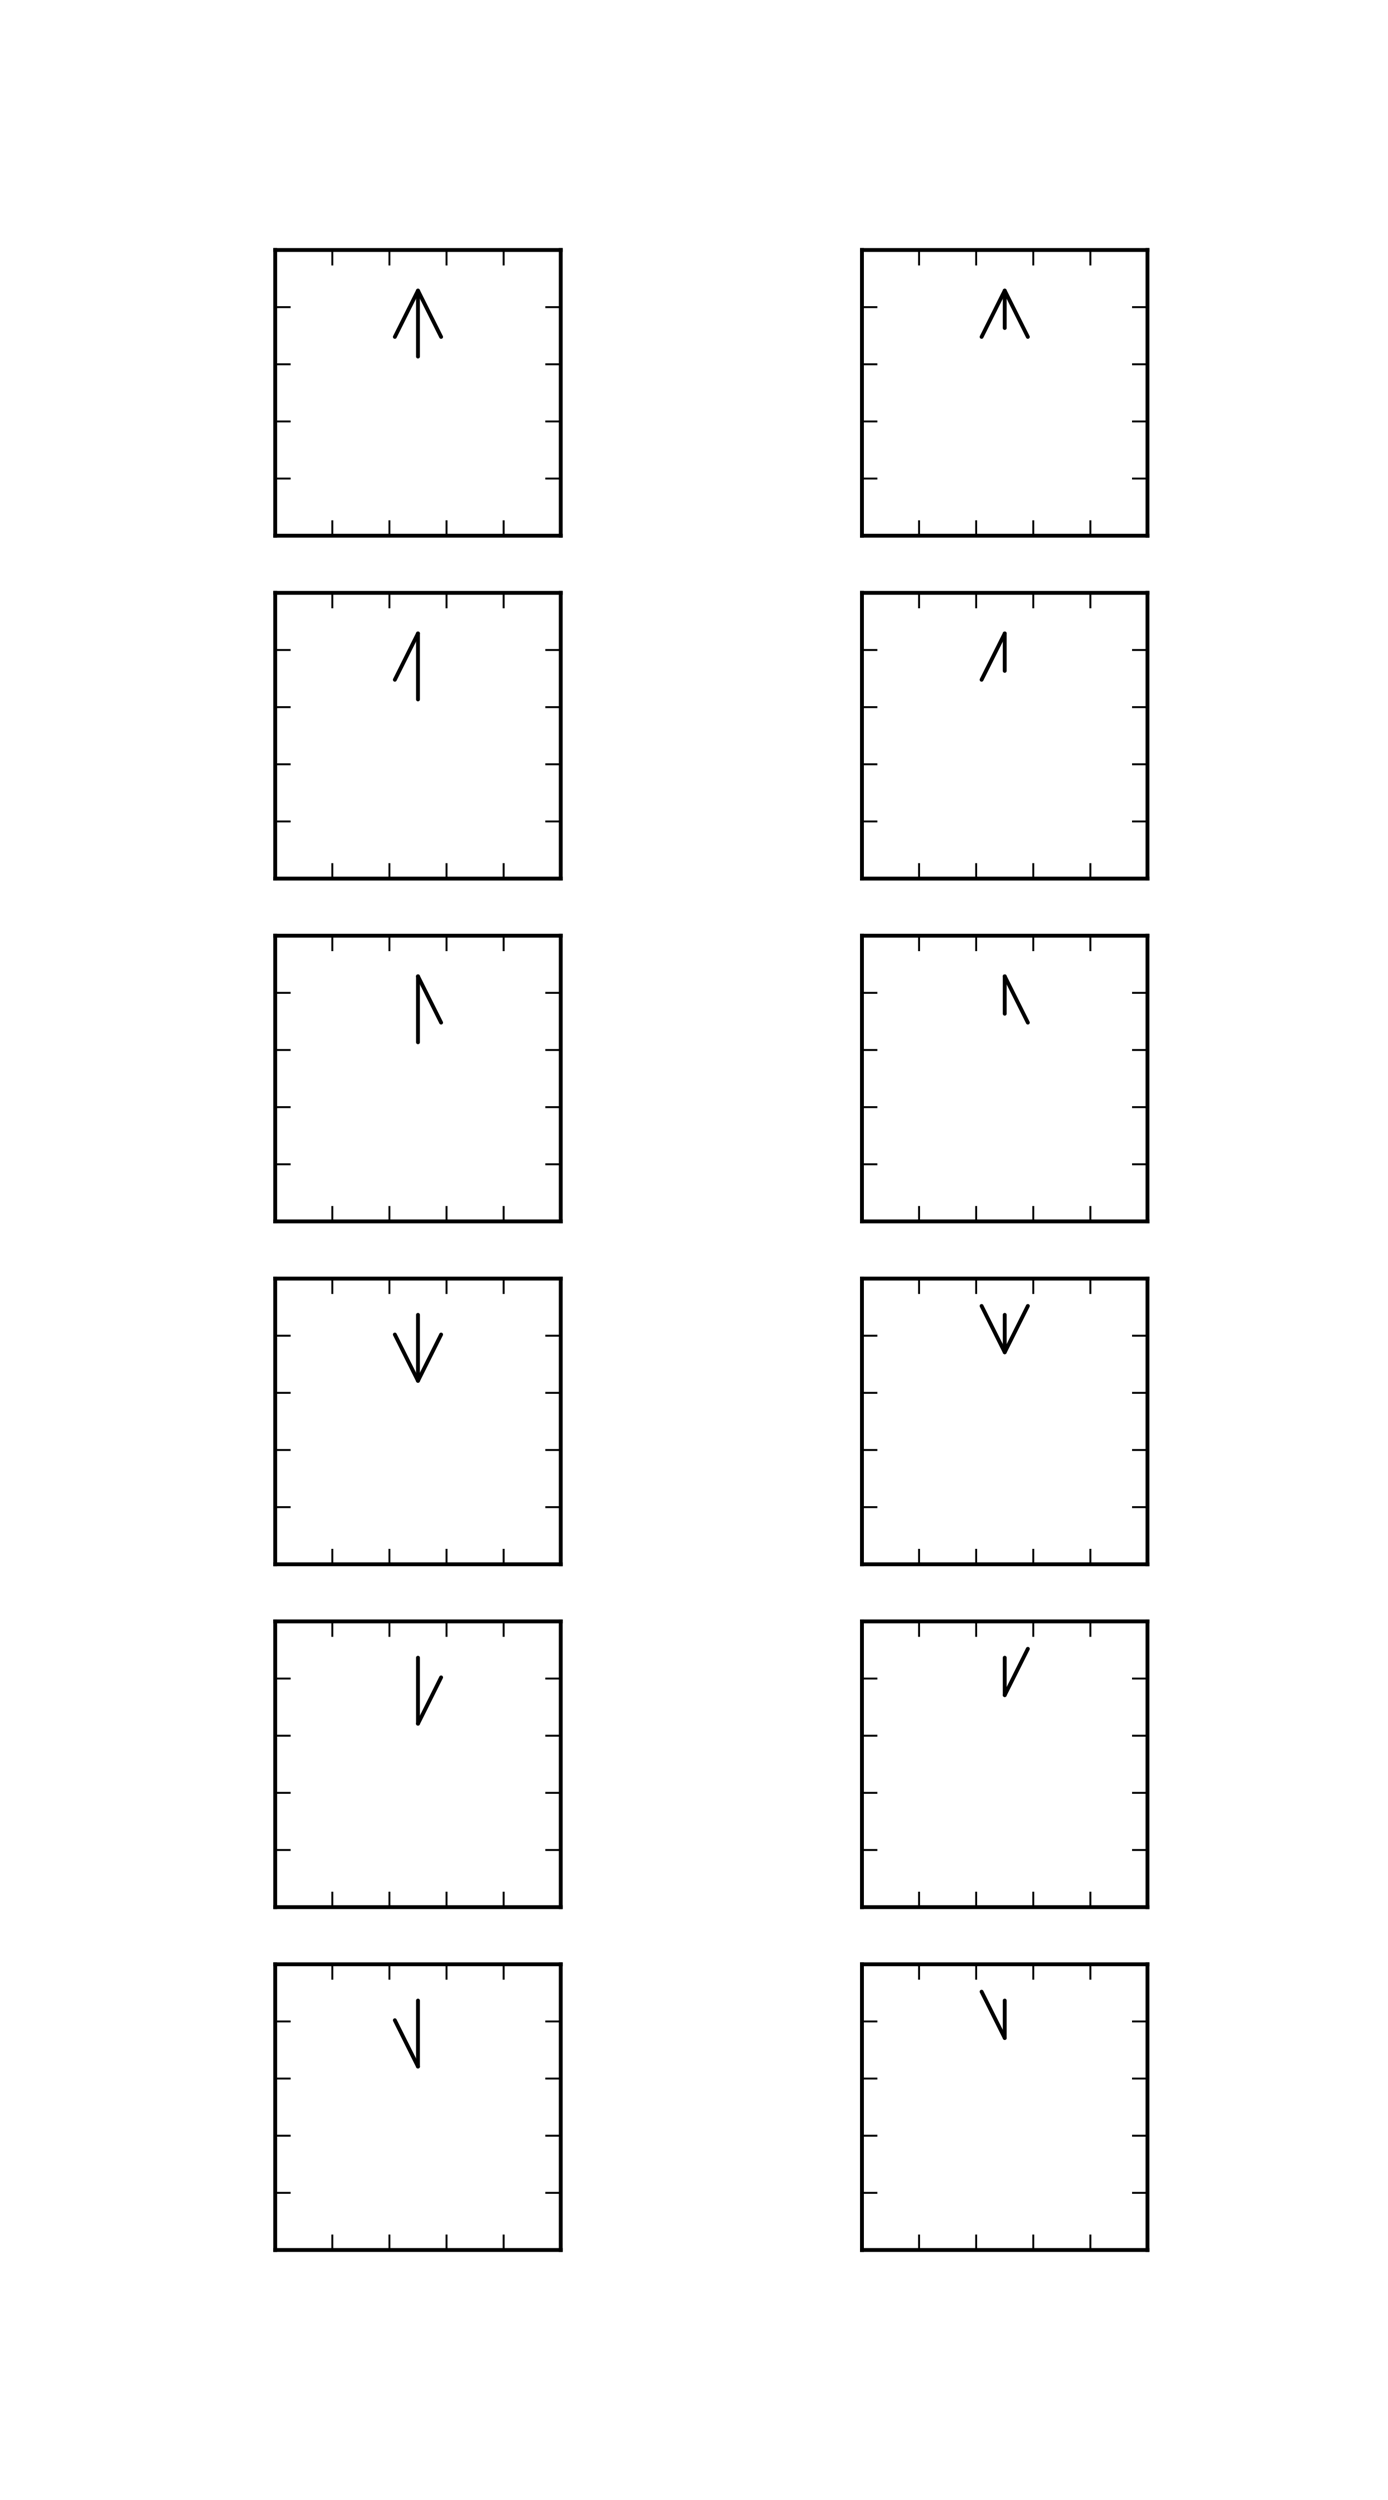<?xml version="1.0" encoding="utf-8" standalone="no"?>
<!DOCTYPE svg PUBLIC "-//W3C//DTD SVG 1.1//EN"
  "http://www.w3.org/Graphics/SVG/1.1/DTD/svg11.dtd">
<!-- Created with matplotlib (http://matplotlib.org/) -->
<svg height="648pt" version="1.1" viewBox="0 0 360 648" width="360pt" xmlns="http://www.w3.org/2000/svg" xmlns:xlink="http://www.w3.org/1999/xlink">
 <defs>
  <style type="text/css">
*{stroke-linecap:butt;stroke-linejoin:round;}
  </style>
 </defs>
 <g id="figure_1">
  <g id="patch_1">
   <path d="M 0 648 
L 360 648 
L 360 0 
L 0 0 
z
" style="fill:#ffffff;"/>
  </g>
  <g id="axes_1">
   <g id="patch_2">
    <path d="M 71.381 138.857 
L 145.438 138.857 
L 145.438 64.8 
L 71.381 64.8 
z
" style="fill:#ffffff;"/>
   </g>
   <g id="patch_3">
    <path d="M 71.381 138.857 
L 71.381 64.8 
" style="fill:none;stroke:#000000;stroke-linecap:square;stroke-linejoin:miter;"/>
   </g>
   <g id="patch_4">
    <path d="M 145.438 138.857 
L 145.438 64.8 
" style="fill:none;stroke:#000000;stroke-linecap:square;stroke-linejoin:miter;"/>
   </g>
   <g id="patch_5">
    <path d="M 71.381 138.857 
L 145.438 138.857 
" style="fill:none;stroke:#000000;stroke-linecap:square;stroke-linejoin:miter;"/>
   </g>
   <g id="patch_6">
    <path d="M 71.381 64.8 
L 145.438 64.8 
" style="fill:none;stroke:#000000;stroke-linecap:square;stroke-linejoin:miter;"/>
   </g>
   <g id="matplotlib.axis_1">
    <g id="xtick_1">
     <g id="line2d_1">
      <defs>
       <path d="M 0 0 
L 0 -4 
" id="m72c70154aa" style="stroke:#000000;stroke-width:0.5;"/>
      </defs>
      <g>
       <use style="stroke:#000000;stroke-width:0.5;" x="71.381" xlink:href="#m72c70154aa" y="138.857"/>
      </g>
     </g>
     <g id="line2d_2">
      <defs>
       <path d="M 0 0 
L 0 4 
" id="m10e63fc8c3" style="stroke:#000000;stroke-width:0.5;"/>
      </defs>
      <g>
       <use style="stroke:#000000;stroke-width:0.5;" x="71.381" xlink:href="#m10e63fc8c3" y="64.8"/>
      </g>
     </g>
    </g>
    <g id="xtick_2">
     <g id="line2d_3">
      <g>
       <use style="stroke:#000000;stroke-width:0.5;" x="86.192" xlink:href="#m72c70154aa" y="138.857"/>
      </g>
     </g>
     <g id="line2d_4">
      <g>
       <use style="stroke:#000000;stroke-width:0.5;" x="86.192" xlink:href="#m10e63fc8c3" y="64.8"/>
      </g>
     </g>
    </g>
    <g id="xtick_3">
     <g id="line2d_5">
      <g>
       <use style="stroke:#000000;stroke-width:0.5;" x="101.003" xlink:href="#m72c70154aa" y="138.857"/>
      </g>
     </g>
     <g id="line2d_6">
      <g>
       <use style="stroke:#000000;stroke-width:0.5;" x="101.003" xlink:href="#m10e63fc8c3" y="64.8"/>
      </g>
     </g>
    </g>
    <g id="xtick_4">
     <g id="line2d_7">
      <g>
       <use style="stroke:#000000;stroke-width:0.5;" x="115.815" xlink:href="#m72c70154aa" y="138.857"/>
      </g>
     </g>
     <g id="line2d_8">
      <g>
       <use style="stroke:#000000;stroke-width:0.5;" x="115.815" xlink:href="#m10e63fc8c3" y="64.8"/>
      </g>
     </g>
    </g>
    <g id="xtick_5">
     <g id="line2d_9">
      <g>
       <use style="stroke:#000000;stroke-width:0.5;" x="130.626" xlink:href="#m72c70154aa" y="138.857"/>
      </g>
     </g>
     <g id="line2d_10">
      <g>
       <use style="stroke:#000000;stroke-width:0.5;" x="130.626" xlink:href="#m10e63fc8c3" y="64.8"/>
      </g>
     </g>
    </g>
    <g id="xtick_6">
     <g id="line2d_11">
      <g>
       <use style="stroke:#000000;stroke-width:0.5;" x="145.438" xlink:href="#m72c70154aa" y="138.857"/>
      </g>
     </g>
     <g id="line2d_12">
      <g>
       <use style="stroke:#000000;stroke-width:0.5;" x="145.438" xlink:href="#m10e63fc8c3" y="64.8"/>
      </g>
     </g>
    </g>
   </g>
   <g id="matplotlib.axis_2">
    <g id="ytick_1">
     <g id="line2d_13">
      <defs>
       <path d="M 0 0 
L 4 0 
" id="me110519982" style="stroke:#000000;stroke-width:0.5;"/>
      </defs>
      <g>
       <use style="stroke:#000000;stroke-width:0.5;" x="71.381" xlink:href="#me110519982" y="138.857"/>
      </g>
     </g>
     <g id="line2d_14">
      <defs>
       <path d="M 0 0 
L -4 0 
" id="m1d160fc2e5" style="stroke:#000000;stroke-width:0.5;"/>
      </defs>
      <g>
       <use style="stroke:#000000;stroke-width:0.5;" x="145.438" xlink:href="#m1d160fc2e5" y="138.857"/>
      </g>
     </g>
    </g>
    <g id="ytick_2">
     <g id="line2d_15">
      <g>
       <use style="stroke:#000000;stroke-width:0.5;" x="71.381" xlink:href="#me110519982" y="124.046"/>
      </g>
     </g>
     <g id="line2d_16">
      <g>
       <use style="stroke:#000000;stroke-width:0.5;" x="145.438" xlink:href="#m1d160fc2e5" y="124.046"/>
      </g>
     </g>
    </g>
    <g id="ytick_3">
     <g id="line2d_17">
      <g>
       <use style="stroke:#000000;stroke-width:0.5;" x="71.381" xlink:href="#me110519982" y="109.234"/>
      </g>
     </g>
     <g id="line2d_18">
      <g>
       <use style="stroke:#000000;stroke-width:0.5;" x="145.438" xlink:href="#m1d160fc2e5" y="109.234"/>
      </g>
     </g>
    </g>
    <g id="ytick_4">
     <g id="line2d_19">
      <g>
       <use style="stroke:#000000;stroke-width:0.5;" x="71.381" xlink:href="#me110519982" y="94.423"/>
      </g>
     </g>
     <g id="line2d_20">
      <g>
       <use style="stroke:#000000;stroke-width:0.5;" x="145.438" xlink:href="#m1d160fc2e5" y="94.423"/>
      </g>
     </g>
    </g>
    <g id="ytick_5">
     <g id="line2d_21">
      <g>
       <use style="stroke:#000000;stroke-width:0.5;" x="71.381" xlink:href="#me110519982" y="79.611"/>
      </g>
     </g>
     <g id="line2d_22">
      <g>
       <use style="stroke:#000000;stroke-width:0.5;" x="145.438" xlink:href="#m1d160fc2e5" y="79.611"/>
      </g>
     </g>
    </g>
    <g id="ytick_6">
     <g id="line2d_23">
      <g>
       <use style="stroke:#000000;stroke-width:0.5;" x="71.381" xlink:href="#me110519982" y="64.8"/>
      </g>
     </g>
     <g id="line2d_24">
      <g>
       <use style="stroke:#000000;stroke-width:0.5;" x="145.438" xlink:href="#m1d160fc2e5" y="64.8"/>
      </g>
     </g>
    </g>
   </g>
   <g id="patch_7">
    <path d="M 108.409 75.323 
Q 108.409 83.314 108.409 92.424 
" style="fill:none;stroke:#000000;stroke-linecap:round;"/>
    <path d="M 102.409 87.323 
L 108.409 75.323 
L 114.409 87.323 
" style="fill:none;stroke:#000000;stroke-linecap:round;"/>
   </g>
  </g>
  <g id="axes_2">
   <g id="patch_8">
    <path d="M 223.562 138.857 
L 297.619 138.857 
L 297.619 64.8 
L 223.562 64.8 
z
" style="fill:#ffffff;"/>
   </g>
   <g id="patch_9">
    <path d="M 223.562 138.857 
L 223.562 64.8 
" style="fill:none;stroke:#000000;stroke-linecap:square;stroke-linejoin:miter;"/>
   </g>
   <g id="patch_10">
    <path d="M 297.619 138.857 
L 297.619 64.8 
" style="fill:none;stroke:#000000;stroke-linecap:square;stroke-linejoin:miter;"/>
   </g>
   <g id="patch_11">
    <path d="M 223.562 138.857 
L 297.619 138.857 
" style="fill:none;stroke:#000000;stroke-linecap:square;stroke-linejoin:miter;"/>
   </g>
   <g id="patch_12">
    <path d="M 223.562 64.8 
L 297.619 64.8 
" style="fill:none;stroke:#000000;stroke-linecap:square;stroke-linejoin:miter;"/>
   </g>
   <g id="matplotlib.axis_3">
    <g id="xtick_7">
     <g id="line2d_25">
      <g>
       <use style="stroke:#000000;stroke-width:0.5;" x="223.562" xlink:href="#m72c70154aa" y="138.857"/>
      </g>
     </g>
     <g id="line2d_26">
      <g>
       <use style="stroke:#000000;stroke-width:0.5;" x="223.562" xlink:href="#m10e63fc8c3" y="64.8"/>
      </g>
     </g>
    </g>
    <g id="xtick_8">
     <g id="line2d_27">
      <g>
       <use style="stroke:#000000;stroke-width:0.5;" x="238.374" xlink:href="#m72c70154aa" y="138.857"/>
      </g>
     </g>
     <g id="line2d_28">
      <g>
       <use style="stroke:#000000;stroke-width:0.5;" x="238.374" xlink:href="#m10e63fc8c3" y="64.8"/>
      </g>
     </g>
    </g>
    <g id="xtick_9">
     <g id="line2d_29">
      <g>
       <use style="stroke:#000000;stroke-width:0.5;" x="253.185" xlink:href="#m72c70154aa" y="138.857"/>
      </g>
     </g>
     <g id="line2d_30">
      <g>
       <use style="stroke:#000000;stroke-width:0.5;" x="253.185" xlink:href="#m10e63fc8c3" y="64.8"/>
      </g>
     </g>
    </g>
    <g id="xtick_10">
     <g id="line2d_31">
      <g>
       <use style="stroke:#000000;stroke-width:0.5;" x="267.997" xlink:href="#m72c70154aa" y="138.857"/>
      </g>
     </g>
     <g id="line2d_32">
      <g>
       <use style="stroke:#000000;stroke-width:0.5;" x="267.997" xlink:href="#m10e63fc8c3" y="64.8"/>
      </g>
     </g>
    </g>
    <g id="xtick_11">
     <g id="line2d_33">
      <g>
       <use style="stroke:#000000;stroke-width:0.5;" x="282.808" xlink:href="#m72c70154aa" y="138.857"/>
      </g>
     </g>
     <g id="line2d_34">
      <g>
       <use style="stroke:#000000;stroke-width:0.5;" x="282.808" xlink:href="#m10e63fc8c3" y="64.8"/>
      </g>
     </g>
    </g>
    <g id="xtick_12">
     <g id="line2d_35">
      <g>
       <use style="stroke:#000000;stroke-width:0.5;" x="297.619" xlink:href="#m72c70154aa" y="138.857"/>
      </g>
     </g>
     <g id="line2d_36">
      <g>
       <use style="stroke:#000000;stroke-width:0.5;" x="297.619" xlink:href="#m10e63fc8c3" y="64.8"/>
      </g>
     </g>
    </g>
   </g>
   <g id="matplotlib.axis_4">
    <g id="ytick_7">
     <g id="line2d_37">
      <g>
       <use style="stroke:#000000;stroke-width:0.5;" x="223.562" xlink:href="#me110519982" y="138.857"/>
      </g>
     </g>
     <g id="line2d_38">
      <g>
       <use style="stroke:#000000;stroke-width:0.5;" x="297.619" xlink:href="#m1d160fc2e5" y="138.857"/>
      </g>
     </g>
    </g>
    <g id="ytick_8">
     <g id="line2d_39">
      <g>
       <use style="stroke:#000000;stroke-width:0.5;" x="223.562" xlink:href="#me110519982" y="124.046"/>
      </g>
     </g>
     <g id="line2d_40">
      <g>
       <use style="stroke:#000000;stroke-width:0.5;" x="297.619" xlink:href="#m1d160fc2e5" y="124.046"/>
      </g>
     </g>
    </g>
    <g id="ytick_9">
     <g id="line2d_41">
      <g>
       <use style="stroke:#000000;stroke-width:0.5;" x="223.562" xlink:href="#me110519982" y="109.234"/>
      </g>
     </g>
     <g id="line2d_42">
      <g>
       <use style="stroke:#000000;stroke-width:0.5;" x="297.619" xlink:href="#m1d160fc2e5" y="109.234"/>
      </g>
     </g>
    </g>
    <g id="ytick_10">
     <g id="line2d_43">
      <g>
       <use style="stroke:#000000;stroke-width:0.5;" x="223.562" xlink:href="#me110519982" y="94.423"/>
      </g>
     </g>
     <g id="line2d_44">
      <g>
       <use style="stroke:#000000;stroke-width:0.5;" x="297.619" xlink:href="#m1d160fc2e5" y="94.423"/>
      </g>
     </g>
    </g>
    <g id="ytick_11">
     <g id="line2d_45">
      <g>
       <use style="stroke:#000000;stroke-width:0.5;" x="223.562" xlink:href="#me110519982" y="79.611"/>
      </g>
     </g>
     <g id="line2d_46">
      <g>
       <use style="stroke:#000000;stroke-width:0.5;" x="297.619" xlink:href="#m1d160fc2e5" y="79.611"/>
      </g>
     </g>
    </g>
    <g id="ytick_12">
     <g id="line2d_47">
      <g>
       <use style="stroke:#000000;stroke-width:0.5;" x="223.562" xlink:href="#me110519982" y="64.8"/>
      </g>
     </g>
     <g id="line2d_48">
      <g>
       <use style="stroke:#000000;stroke-width:0.5;" x="297.619" xlink:href="#m1d160fc2e5" y="64.8"/>
      </g>
     </g>
    </g>
   </g>
   <g id="patch_13">
    <path d="M 260.591 75.323 
Q 260.591 79.612 260.591 85.018 
" style="fill:none;stroke:#000000;stroke-linecap:round;"/>
    <path d="M 254.591 87.323 
L 260.591 75.323 
L 266.591 87.323 
" style="fill:none;stroke:#000000;stroke-linecap:round;"/>
   </g>
  </g>
  <g id="axes_3">
   <g id="patch_14">
    <path d="M 71.381 227.726 
L 145.438 227.726 
L 145.438 153.669 
L 71.381 153.669 
z
" style="fill:#ffffff;"/>
   </g>
   <g id="patch_15">
    <path d="M 71.381 227.726 
L 71.381 153.669 
" style="fill:none;stroke:#000000;stroke-linecap:square;stroke-linejoin:miter;"/>
   </g>
   <g id="patch_16">
    <path d="M 145.438 227.726 
L 145.438 153.669 
" style="fill:none;stroke:#000000;stroke-linecap:square;stroke-linejoin:miter;"/>
   </g>
   <g id="patch_17">
    <path d="M 71.381 227.726 
L 145.438 227.726 
" style="fill:none;stroke:#000000;stroke-linecap:square;stroke-linejoin:miter;"/>
   </g>
   <g id="patch_18">
    <path d="M 71.381 153.669 
L 145.438 153.669 
" style="fill:none;stroke:#000000;stroke-linecap:square;stroke-linejoin:miter;"/>
   </g>
   <g id="matplotlib.axis_5">
    <g id="xtick_13">
     <g id="line2d_49">
      <g>
       <use style="stroke:#000000;stroke-width:0.5;" x="71.381" xlink:href="#m72c70154aa" y="227.726"/>
      </g>
     </g>
     <g id="line2d_50">
      <g>
       <use style="stroke:#000000;stroke-width:0.5;" x="71.381" xlink:href="#m10e63fc8c3" y="153.669"/>
      </g>
     </g>
    </g>
    <g id="xtick_14">
     <g id="line2d_51">
      <g>
       <use style="stroke:#000000;stroke-width:0.5;" x="86.192" xlink:href="#m72c70154aa" y="227.726"/>
      </g>
     </g>
     <g id="line2d_52">
      <g>
       <use style="stroke:#000000;stroke-width:0.5;" x="86.192" xlink:href="#m10e63fc8c3" y="153.669"/>
      </g>
     </g>
    </g>
    <g id="xtick_15">
     <g id="line2d_53">
      <g>
       <use style="stroke:#000000;stroke-width:0.5;" x="101.003" xlink:href="#m72c70154aa" y="227.726"/>
      </g>
     </g>
     <g id="line2d_54">
      <g>
       <use style="stroke:#000000;stroke-width:0.5;" x="101.003" xlink:href="#m10e63fc8c3" y="153.669"/>
      </g>
     </g>
    </g>
    <g id="xtick_16">
     <g id="line2d_55">
      <g>
       <use style="stroke:#000000;stroke-width:0.5;" x="115.815" xlink:href="#m72c70154aa" y="227.726"/>
      </g>
     </g>
     <g id="line2d_56">
      <g>
       <use style="stroke:#000000;stroke-width:0.5;" x="115.815" xlink:href="#m10e63fc8c3" y="153.669"/>
      </g>
     </g>
    </g>
    <g id="xtick_17">
     <g id="line2d_57">
      <g>
       <use style="stroke:#000000;stroke-width:0.5;" x="130.626" xlink:href="#m72c70154aa" y="227.726"/>
      </g>
     </g>
     <g id="line2d_58">
      <g>
       <use style="stroke:#000000;stroke-width:0.5;" x="130.626" xlink:href="#m10e63fc8c3" y="153.669"/>
      </g>
     </g>
    </g>
    <g id="xtick_18">
     <g id="line2d_59">
      <g>
       <use style="stroke:#000000;stroke-width:0.5;" x="145.438" xlink:href="#m72c70154aa" y="227.726"/>
      </g>
     </g>
     <g id="line2d_60">
      <g>
       <use style="stroke:#000000;stroke-width:0.5;" x="145.438" xlink:href="#m10e63fc8c3" y="153.669"/>
      </g>
     </g>
    </g>
   </g>
   <g id="matplotlib.axis_6">
    <g id="ytick_13">
     <g id="line2d_61">
      <g>
       <use style="stroke:#000000;stroke-width:0.5;" x="71.381" xlink:href="#me110519982" y="227.726"/>
      </g>
     </g>
     <g id="line2d_62">
      <g>
       <use style="stroke:#000000;stroke-width:0.5;" x="145.438" xlink:href="#m1d160fc2e5" y="227.726"/>
      </g>
     </g>
    </g>
    <g id="ytick_14">
     <g id="line2d_63">
      <g>
       <use style="stroke:#000000;stroke-width:0.5;" x="71.381" xlink:href="#me110519982" y="212.914"/>
      </g>
     </g>
     <g id="line2d_64">
      <g>
       <use style="stroke:#000000;stroke-width:0.5;" x="145.438" xlink:href="#m1d160fc2e5" y="212.914"/>
      </g>
     </g>
    </g>
    <g id="ytick_15">
     <g id="line2d_65">
      <g>
       <use style="stroke:#000000;stroke-width:0.5;" x="71.381" xlink:href="#me110519982" y="198.103"/>
      </g>
     </g>
     <g id="line2d_66">
      <g>
       <use style="stroke:#000000;stroke-width:0.5;" x="145.438" xlink:href="#m1d160fc2e5" y="198.103"/>
      </g>
     </g>
    </g>
    <g id="ytick_16">
     <g id="line2d_67">
      <g>
       <use style="stroke:#000000;stroke-width:0.5;" x="71.381" xlink:href="#me110519982" y="183.291"/>
      </g>
     </g>
     <g id="line2d_68">
      <g>
       <use style="stroke:#000000;stroke-width:0.5;" x="145.438" xlink:href="#m1d160fc2e5" y="183.291"/>
      </g>
     </g>
    </g>
    <g id="ytick_17">
     <g id="line2d_69">
      <g>
       <use style="stroke:#000000;stroke-width:0.5;" x="71.381" xlink:href="#me110519982" y="168.48"/>
      </g>
     </g>
     <g id="line2d_70">
      <g>
       <use style="stroke:#000000;stroke-width:0.5;" x="145.438" xlink:href="#m1d160fc2e5" y="168.48"/>
      </g>
     </g>
    </g>
    <g id="ytick_18">
     <g id="line2d_71">
      <g>
       <use style="stroke:#000000;stroke-width:0.5;" x="71.381" xlink:href="#me110519982" y="153.669"/>
      </g>
     </g>
     <g id="line2d_72">
      <g>
       <use style="stroke:#000000;stroke-width:0.5;" x="145.438" xlink:href="#m1d160fc2e5" y="153.669"/>
      </g>
     </g>
    </g>
   </g>
   <g id="patch_19">
    <path d="M 108.409 164.191 
Q 108.409 172.183 108.409 181.292 
" style="fill:none;stroke:#000000;stroke-linecap:round;"/>
    <path d="M 102.409 176.191 
L 108.409 164.191 
" style="fill:none;stroke:#000000;stroke-linecap:round;"/>
   </g>
  </g>
  <g id="axes_4">
   <g id="patch_20">
    <path d="M 223.562 227.726 
L 297.619 227.726 
L 297.619 153.669 
L 223.562 153.669 
z
" style="fill:#ffffff;"/>
   </g>
   <g id="patch_21">
    <path d="M 223.562 227.726 
L 223.562 153.669 
" style="fill:none;stroke:#000000;stroke-linecap:square;stroke-linejoin:miter;"/>
   </g>
   <g id="patch_22">
    <path d="M 297.619 227.726 
L 297.619 153.669 
" style="fill:none;stroke:#000000;stroke-linecap:square;stroke-linejoin:miter;"/>
   </g>
   <g id="patch_23">
    <path d="M 223.562 227.726 
L 297.619 227.726 
" style="fill:none;stroke:#000000;stroke-linecap:square;stroke-linejoin:miter;"/>
   </g>
   <g id="patch_24">
    <path d="M 223.562 153.669 
L 297.619 153.669 
" style="fill:none;stroke:#000000;stroke-linecap:square;stroke-linejoin:miter;"/>
   </g>
   <g id="matplotlib.axis_7">
    <g id="xtick_19">
     <g id="line2d_73">
      <g>
       <use style="stroke:#000000;stroke-width:0.5;" x="223.562" xlink:href="#m72c70154aa" y="227.726"/>
      </g>
     </g>
     <g id="line2d_74">
      <g>
       <use style="stroke:#000000;stroke-width:0.5;" x="223.562" xlink:href="#m10e63fc8c3" y="153.669"/>
      </g>
     </g>
    </g>
    <g id="xtick_20">
     <g id="line2d_75">
      <g>
       <use style="stroke:#000000;stroke-width:0.5;" x="238.374" xlink:href="#m72c70154aa" y="227.726"/>
      </g>
     </g>
     <g id="line2d_76">
      <g>
       <use style="stroke:#000000;stroke-width:0.5;" x="238.374" xlink:href="#m10e63fc8c3" y="153.669"/>
      </g>
     </g>
    </g>
    <g id="xtick_21">
     <g id="line2d_77">
      <g>
       <use style="stroke:#000000;stroke-width:0.5;" x="253.185" xlink:href="#m72c70154aa" y="227.726"/>
      </g>
     </g>
     <g id="line2d_78">
      <g>
       <use style="stroke:#000000;stroke-width:0.5;" x="253.185" xlink:href="#m10e63fc8c3" y="153.669"/>
      </g>
     </g>
    </g>
    <g id="xtick_22">
     <g id="line2d_79">
      <g>
       <use style="stroke:#000000;stroke-width:0.5;" x="267.997" xlink:href="#m72c70154aa" y="227.726"/>
      </g>
     </g>
     <g id="line2d_80">
      <g>
       <use style="stroke:#000000;stroke-width:0.5;" x="267.997" xlink:href="#m10e63fc8c3" y="153.669"/>
      </g>
     </g>
    </g>
    <g id="xtick_23">
     <g id="line2d_81">
      <g>
       <use style="stroke:#000000;stroke-width:0.5;" x="282.808" xlink:href="#m72c70154aa" y="227.726"/>
      </g>
     </g>
     <g id="line2d_82">
      <g>
       <use style="stroke:#000000;stroke-width:0.5;" x="282.808" xlink:href="#m10e63fc8c3" y="153.669"/>
      </g>
     </g>
    </g>
    <g id="xtick_24">
     <g id="line2d_83">
      <g>
       <use style="stroke:#000000;stroke-width:0.5;" x="297.619" xlink:href="#m72c70154aa" y="227.726"/>
      </g>
     </g>
     <g id="line2d_84">
      <g>
       <use style="stroke:#000000;stroke-width:0.5;" x="297.619" xlink:href="#m10e63fc8c3" y="153.669"/>
      </g>
     </g>
    </g>
   </g>
   <g id="matplotlib.axis_8">
    <g id="ytick_19">
     <g id="line2d_85">
      <g>
       <use style="stroke:#000000;stroke-width:0.5;" x="223.562" xlink:href="#me110519982" y="227.726"/>
      </g>
     </g>
     <g id="line2d_86">
      <g>
       <use style="stroke:#000000;stroke-width:0.5;" x="297.619" xlink:href="#m1d160fc2e5" y="227.726"/>
      </g>
     </g>
    </g>
    <g id="ytick_20">
     <g id="line2d_87">
      <g>
       <use style="stroke:#000000;stroke-width:0.5;" x="223.562" xlink:href="#me110519982" y="212.914"/>
      </g>
     </g>
     <g id="line2d_88">
      <g>
       <use style="stroke:#000000;stroke-width:0.5;" x="297.619" xlink:href="#m1d160fc2e5" y="212.914"/>
      </g>
     </g>
    </g>
    <g id="ytick_21">
     <g id="line2d_89">
      <g>
       <use style="stroke:#000000;stroke-width:0.5;" x="223.562" xlink:href="#me110519982" y="198.103"/>
      </g>
     </g>
     <g id="line2d_90">
      <g>
       <use style="stroke:#000000;stroke-width:0.5;" x="297.619" xlink:href="#m1d160fc2e5" y="198.103"/>
      </g>
     </g>
    </g>
    <g id="ytick_22">
     <g id="line2d_91">
      <g>
       <use style="stroke:#000000;stroke-width:0.5;" x="223.562" xlink:href="#me110519982" y="183.291"/>
      </g>
     </g>
     <g id="line2d_92">
      <g>
       <use style="stroke:#000000;stroke-width:0.5;" x="297.619" xlink:href="#m1d160fc2e5" y="183.291"/>
      </g>
     </g>
    </g>
    <g id="ytick_23">
     <g id="line2d_93">
      <g>
       <use style="stroke:#000000;stroke-width:0.5;" x="223.562" xlink:href="#me110519982" y="168.48"/>
      </g>
     </g>
     <g id="line2d_94">
      <g>
       <use style="stroke:#000000;stroke-width:0.5;" x="297.619" xlink:href="#m1d160fc2e5" y="168.48"/>
      </g>
     </g>
    </g>
    <g id="ytick_24">
     <g id="line2d_95">
      <g>
       <use style="stroke:#000000;stroke-width:0.5;" x="223.562" xlink:href="#me110519982" y="153.669"/>
      </g>
     </g>
     <g id="line2d_96">
      <g>
       <use style="stroke:#000000;stroke-width:0.5;" x="297.619" xlink:href="#m1d160fc2e5" y="153.669"/>
      </g>
     </g>
    </g>
   </g>
   <g id="patch_25">
    <path d="M 260.591 164.192 
Q 260.591 168.48 260.591 173.887 
" style="fill:none;stroke:#000000;stroke-linecap:round;"/>
    <path d="M 254.591 176.192 
L 260.591 164.192 
" style="fill:none;stroke:#000000;stroke-linecap:round;"/>
   </g>
  </g>
  <g id="axes_5">
   <g id="patch_26">
    <path d="M 71.381 316.594 
L 145.438 316.594 
L 145.438 242.537 
L 71.381 242.537 
z
" style="fill:#ffffff;"/>
   </g>
   <g id="patch_27">
    <path d="M 71.381 316.594 
L 71.381 242.537 
" style="fill:none;stroke:#000000;stroke-linecap:square;stroke-linejoin:miter;"/>
   </g>
   <g id="patch_28">
    <path d="M 145.438 316.594 
L 145.438 242.537 
" style="fill:none;stroke:#000000;stroke-linecap:square;stroke-linejoin:miter;"/>
   </g>
   <g id="patch_29">
    <path d="M 71.381 316.594 
L 145.438 316.594 
" style="fill:none;stroke:#000000;stroke-linecap:square;stroke-linejoin:miter;"/>
   </g>
   <g id="patch_30">
    <path d="M 71.381 242.537 
L 145.438 242.537 
" style="fill:none;stroke:#000000;stroke-linecap:square;stroke-linejoin:miter;"/>
   </g>
   <g id="matplotlib.axis_9">
    <g id="xtick_25">
     <g id="line2d_97">
      <g>
       <use style="stroke:#000000;stroke-width:0.5;" x="71.381" xlink:href="#m72c70154aa" y="316.594"/>
      </g>
     </g>
     <g id="line2d_98">
      <g>
       <use style="stroke:#000000;stroke-width:0.5;" x="71.381" xlink:href="#m10e63fc8c3" y="242.537"/>
      </g>
     </g>
    </g>
    <g id="xtick_26">
     <g id="line2d_99">
      <g>
       <use style="stroke:#000000;stroke-width:0.5;" x="86.192" xlink:href="#m72c70154aa" y="316.594"/>
      </g>
     </g>
     <g id="line2d_100">
      <g>
       <use style="stroke:#000000;stroke-width:0.5;" x="86.192" xlink:href="#m10e63fc8c3" y="242.537"/>
      </g>
     </g>
    </g>
    <g id="xtick_27">
     <g id="line2d_101">
      <g>
       <use style="stroke:#000000;stroke-width:0.5;" x="101.003" xlink:href="#m72c70154aa" y="316.594"/>
      </g>
     </g>
     <g id="line2d_102">
      <g>
       <use style="stroke:#000000;stroke-width:0.5;" x="101.003" xlink:href="#m10e63fc8c3" y="242.537"/>
      </g>
     </g>
    </g>
    <g id="xtick_28">
     <g id="line2d_103">
      <g>
       <use style="stroke:#000000;stroke-width:0.5;" x="115.815" xlink:href="#m72c70154aa" y="316.594"/>
      </g>
     </g>
     <g id="line2d_104">
      <g>
       <use style="stroke:#000000;stroke-width:0.5;" x="115.815" xlink:href="#m10e63fc8c3" y="242.537"/>
      </g>
     </g>
    </g>
    <g id="xtick_29">
     <g id="line2d_105">
      <g>
       <use style="stroke:#000000;stroke-width:0.5;" x="130.626" xlink:href="#m72c70154aa" y="316.594"/>
      </g>
     </g>
     <g id="line2d_106">
      <g>
       <use style="stroke:#000000;stroke-width:0.5;" x="130.626" xlink:href="#m10e63fc8c3" y="242.537"/>
      </g>
     </g>
    </g>
    <g id="xtick_30">
     <g id="line2d_107">
      <g>
       <use style="stroke:#000000;stroke-width:0.5;" x="145.438" xlink:href="#m72c70154aa" y="316.594"/>
      </g>
     </g>
     <g id="line2d_108">
      <g>
       <use style="stroke:#000000;stroke-width:0.5;" x="145.438" xlink:href="#m10e63fc8c3" y="242.537"/>
      </g>
     </g>
    </g>
   </g>
   <g id="matplotlib.axis_10">
    <g id="ytick_25">
     <g id="line2d_109">
      <g>
       <use style="stroke:#000000;stroke-width:0.5;" x="71.381" xlink:href="#me110519982" y="316.594"/>
      </g>
     </g>
     <g id="line2d_110">
      <g>
       <use style="stroke:#000000;stroke-width:0.5;" x="145.438" xlink:href="#m1d160fc2e5" y="316.594"/>
      </g>
     </g>
    </g>
    <g id="ytick_26">
     <g id="line2d_111">
      <g>
       <use style="stroke:#000000;stroke-width:0.5;" x="71.381" xlink:href="#me110519982" y="301.783"/>
      </g>
     </g>
     <g id="line2d_112">
      <g>
       <use style="stroke:#000000;stroke-width:0.5;" x="145.438" xlink:href="#m1d160fc2e5" y="301.783"/>
      </g>
     </g>
    </g>
    <g id="ytick_27">
     <g id="line2d_113">
      <g>
       <use style="stroke:#000000;stroke-width:0.5;" x="71.381" xlink:href="#me110519982" y="286.971"/>
      </g>
     </g>
     <g id="line2d_114">
      <g>
       <use style="stroke:#000000;stroke-width:0.5;" x="145.438" xlink:href="#m1d160fc2e5" y="286.971"/>
      </g>
     </g>
    </g>
    <g id="ytick_28">
     <g id="line2d_115">
      <g>
       <use style="stroke:#000000;stroke-width:0.5;" x="71.381" xlink:href="#me110519982" y="272.16"/>
      </g>
     </g>
     <g id="line2d_116">
      <g>
       <use style="stroke:#000000;stroke-width:0.5;" x="145.438" xlink:href="#m1d160fc2e5" y="272.16"/>
      </g>
     </g>
    </g>
    <g id="ytick_29">
     <g id="line2d_117">
      <g>
       <use style="stroke:#000000;stroke-width:0.5;" x="71.381" xlink:href="#me110519982" y="257.349"/>
      </g>
     </g>
     <g id="line2d_118">
      <g>
       <use style="stroke:#000000;stroke-width:0.5;" x="145.438" xlink:href="#m1d160fc2e5" y="257.349"/>
      </g>
     </g>
    </g>
    <g id="ytick_30">
     <g id="line2d_119">
      <g>
       <use style="stroke:#000000;stroke-width:0.5;" x="71.381" xlink:href="#me110519982" y="242.537"/>
      </g>
     </g>
     <g id="line2d_120">
      <g>
       <use style="stroke:#000000;stroke-width:0.5;" x="145.438" xlink:href="#m1d160fc2e5" y="242.537"/>
      </g>
     </g>
    </g>
   </g>
   <g id="patch_31">
    <path d="M 108.409 253.06 
Q 108.409 261.051 108.409 270.161 
" style="fill:none;stroke:#000000;stroke-linecap:round;"/>
    <path d="M 114.409 265.06 
L 108.409 253.06 
" style="fill:none;stroke:#000000;stroke-linecap:round;"/>
   </g>
  </g>
  <g id="axes_6">
   <g id="patch_32">
    <path d="M 223.562 316.594 
L 297.619 316.594 
L 297.619 242.537 
L 223.562 242.537 
z
" style="fill:#ffffff;"/>
   </g>
   <g id="patch_33">
    <path d="M 223.562 316.594 
L 223.562 242.537 
" style="fill:none;stroke:#000000;stroke-linecap:square;stroke-linejoin:miter;"/>
   </g>
   <g id="patch_34">
    <path d="M 297.619 316.594 
L 297.619 242.537 
" style="fill:none;stroke:#000000;stroke-linecap:square;stroke-linejoin:miter;"/>
   </g>
   <g id="patch_35">
    <path d="M 223.562 316.594 
L 297.619 316.594 
" style="fill:none;stroke:#000000;stroke-linecap:square;stroke-linejoin:miter;"/>
   </g>
   <g id="patch_36">
    <path d="M 223.562 242.537 
L 297.619 242.537 
" style="fill:none;stroke:#000000;stroke-linecap:square;stroke-linejoin:miter;"/>
   </g>
   <g id="matplotlib.axis_11">
    <g id="xtick_31">
     <g id="line2d_121">
      <g>
       <use style="stroke:#000000;stroke-width:0.5;" x="223.562" xlink:href="#m72c70154aa" y="316.594"/>
      </g>
     </g>
     <g id="line2d_122">
      <g>
       <use style="stroke:#000000;stroke-width:0.5;" x="223.562" xlink:href="#m10e63fc8c3" y="242.537"/>
      </g>
     </g>
    </g>
    <g id="xtick_32">
     <g id="line2d_123">
      <g>
       <use style="stroke:#000000;stroke-width:0.5;" x="238.374" xlink:href="#m72c70154aa" y="316.594"/>
      </g>
     </g>
     <g id="line2d_124">
      <g>
       <use style="stroke:#000000;stroke-width:0.5;" x="238.374" xlink:href="#m10e63fc8c3" y="242.537"/>
      </g>
     </g>
    </g>
    <g id="xtick_33">
     <g id="line2d_125">
      <g>
       <use style="stroke:#000000;stroke-width:0.5;" x="253.185" xlink:href="#m72c70154aa" y="316.594"/>
      </g>
     </g>
     <g id="line2d_126">
      <g>
       <use style="stroke:#000000;stroke-width:0.5;" x="253.185" xlink:href="#m10e63fc8c3" y="242.537"/>
      </g>
     </g>
    </g>
    <g id="xtick_34">
     <g id="line2d_127">
      <g>
       <use style="stroke:#000000;stroke-width:0.5;" x="267.997" xlink:href="#m72c70154aa" y="316.594"/>
      </g>
     </g>
     <g id="line2d_128">
      <g>
       <use style="stroke:#000000;stroke-width:0.5;" x="267.997" xlink:href="#m10e63fc8c3" y="242.537"/>
      </g>
     </g>
    </g>
    <g id="xtick_35">
     <g id="line2d_129">
      <g>
       <use style="stroke:#000000;stroke-width:0.5;" x="282.808" xlink:href="#m72c70154aa" y="316.594"/>
      </g>
     </g>
     <g id="line2d_130">
      <g>
       <use style="stroke:#000000;stroke-width:0.5;" x="282.808" xlink:href="#m10e63fc8c3" y="242.537"/>
      </g>
     </g>
    </g>
    <g id="xtick_36">
     <g id="line2d_131">
      <g>
       <use style="stroke:#000000;stroke-width:0.5;" x="297.619" xlink:href="#m72c70154aa" y="316.594"/>
      </g>
     </g>
     <g id="line2d_132">
      <g>
       <use style="stroke:#000000;stroke-width:0.5;" x="297.619" xlink:href="#m10e63fc8c3" y="242.537"/>
      </g>
     </g>
    </g>
   </g>
   <g id="matplotlib.axis_12">
    <g id="ytick_31">
     <g id="line2d_133">
      <g>
       <use style="stroke:#000000;stroke-width:0.5;" x="223.562" xlink:href="#me110519982" y="316.594"/>
      </g>
     </g>
     <g id="line2d_134">
      <g>
       <use style="stroke:#000000;stroke-width:0.5;" x="297.619" xlink:href="#m1d160fc2e5" y="316.594"/>
      </g>
     </g>
    </g>
    <g id="ytick_32">
     <g id="line2d_135">
      <g>
       <use style="stroke:#000000;stroke-width:0.5;" x="223.562" xlink:href="#me110519982" y="301.783"/>
      </g>
     </g>
     <g id="line2d_136">
      <g>
       <use style="stroke:#000000;stroke-width:0.5;" x="297.619" xlink:href="#m1d160fc2e5" y="301.783"/>
      </g>
     </g>
    </g>
    <g id="ytick_33">
     <g id="line2d_137">
      <g>
       <use style="stroke:#000000;stroke-width:0.5;" x="223.562" xlink:href="#me110519982" y="286.971"/>
      </g>
     </g>
     <g id="line2d_138">
      <g>
       <use style="stroke:#000000;stroke-width:0.5;" x="297.619" xlink:href="#m1d160fc2e5" y="286.971"/>
      </g>
     </g>
    </g>
    <g id="ytick_34">
     <g id="line2d_139">
      <g>
       <use style="stroke:#000000;stroke-width:0.5;" x="223.562" xlink:href="#me110519982" y="272.16"/>
      </g>
     </g>
     <g id="line2d_140">
      <g>
       <use style="stroke:#000000;stroke-width:0.5;" x="297.619" xlink:href="#m1d160fc2e5" y="272.16"/>
      </g>
     </g>
    </g>
    <g id="ytick_35">
     <g id="line2d_141">
      <g>
       <use style="stroke:#000000;stroke-width:0.5;" x="223.562" xlink:href="#me110519982" y="257.349"/>
      </g>
     </g>
     <g id="line2d_142">
      <g>
       <use style="stroke:#000000;stroke-width:0.5;" x="297.619" xlink:href="#m1d160fc2e5" y="257.349"/>
      </g>
     </g>
    </g>
    <g id="ytick_36">
     <g id="line2d_143">
      <g>
       <use style="stroke:#000000;stroke-width:0.5;" x="223.562" xlink:href="#me110519982" y="242.537"/>
      </g>
     </g>
     <g id="line2d_144">
      <g>
       <use style="stroke:#000000;stroke-width:0.5;" x="297.619" xlink:href="#m1d160fc2e5" y="242.537"/>
      </g>
     </g>
    </g>
   </g>
   <g id="patch_37">
    <path d="M 260.591 253.061 
Q 260.591 257.349 260.591 262.756 
" style="fill:none;stroke:#000000;stroke-linecap:round;"/>
    <path d="M 266.591 265.061 
L 260.591 253.061 
" style="fill:none;stroke:#000000;stroke-linecap:round;"/>
   </g>
  </g>
  <g id="axes_7">
   <g id="patch_38">
    <path d="M 71.381 405.463 
L 145.438 405.463 
L 145.438 331.406 
L 71.381 331.406 
z
" style="fill:#ffffff;"/>
   </g>
   <g id="patch_39">
    <path d="M 71.381 405.463 
L 71.381 331.406 
" style="fill:none;stroke:#000000;stroke-linecap:square;stroke-linejoin:miter;"/>
   </g>
   <g id="patch_40">
    <path d="M 145.438 405.463 
L 145.438 331.406 
" style="fill:none;stroke:#000000;stroke-linecap:square;stroke-linejoin:miter;"/>
   </g>
   <g id="patch_41">
    <path d="M 71.381 405.463 
L 145.438 405.463 
" style="fill:none;stroke:#000000;stroke-linecap:square;stroke-linejoin:miter;"/>
   </g>
   <g id="patch_42">
    <path d="M 71.381 331.406 
L 145.438 331.406 
" style="fill:none;stroke:#000000;stroke-linecap:square;stroke-linejoin:miter;"/>
   </g>
   <g id="matplotlib.axis_13">
    <g id="xtick_37">
     <g id="line2d_145">
      <g>
       <use style="stroke:#000000;stroke-width:0.5;" x="71.381" xlink:href="#m72c70154aa" y="405.463"/>
      </g>
     </g>
     <g id="line2d_146">
      <g>
       <use style="stroke:#000000;stroke-width:0.5;" x="71.381" xlink:href="#m10e63fc8c3" y="331.406"/>
      </g>
     </g>
    </g>
    <g id="xtick_38">
     <g id="line2d_147">
      <g>
       <use style="stroke:#000000;stroke-width:0.5;" x="86.192" xlink:href="#m72c70154aa" y="405.463"/>
      </g>
     </g>
     <g id="line2d_148">
      <g>
       <use style="stroke:#000000;stroke-width:0.5;" x="86.192" xlink:href="#m10e63fc8c3" y="331.406"/>
      </g>
     </g>
    </g>
    <g id="xtick_39">
     <g id="line2d_149">
      <g>
       <use style="stroke:#000000;stroke-width:0.5;" x="101.003" xlink:href="#m72c70154aa" y="405.463"/>
      </g>
     </g>
     <g id="line2d_150">
      <g>
       <use style="stroke:#000000;stroke-width:0.5;" x="101.003" xlink:href="#m10e63fc8c3" y="331.406"/>
      </g>
     </g>
    </g>
    <g id="xtick_40">
     <g id="line2d_151">
      <g>
       <use style="stroke:#000000;stroke-width:0.5;" x="115.815" xlink:href="#m72c70154aa" y="405.463"/>
      </g>
     </g>
     <g id="line2d_152">
      <g>
       <use style="stroke:#000000;stroke-width:0.5;" x="115.815" xlink:href="#m10e63fc8c3" y="331.406"/>
      </g>
     </g>
    </g>
    <g id="xtick_41">
     <g id="line2d_153">
      <g>
       <use style="stroke:#000000;stroke-width:0.5;" x="130.626" xlink:href="#m72c70154aa" y="405.463"/>
      </g>
     </g>
     <g id="line2d_154">
      <g>
       <use style="stroke:#000000;stroke-width:0.5;" x="130.626" xlink:href="#m10e63fc8c3" y="331.406"/>
      </g>
     </g>
    </g>
    <g id="xtick_42">
     <g id="line2d_155">
      <g>
       <use style="stroke:#000000;stroke-width:0.5;" x="145.438" xlink:href="#m72c70154aa" y="405.463"/>
      </g>
     </g>
     <g id="line2d_156">
      <g>
       <use style="stroke:#000000;stroke-width:0.5;" x="145.438" xlink:href="#m10e63fc8c3" y="331.406"/>
      </g>
     </g>
    </g>
   </g>
   <g id="matplotlib.axis_14">
    <g id="ytick_37">
     <g id="line2d_157">
      <g>
       <use style="stroke:#000000;stroke-width:0.5;" x="71.381" xlink:href="#me110519982" y="405.463"/>
      </g>
     </g>
     <g id="line2d_158">
      <g>
       <use style="stroke:#000000;stroke-width:0.5;" x="145.438" xlink:href="#m1d160fc2e5" y="405.463"/>
      </g>
     </g>
    </g>
    <g id="ytick_38">
     <g id="line2d_159">
      <g>
       <use style="stroke:#000000;stroke-width:0.5;" x="71.381" xlink:href="#me110519982" y="390.651"/>
      </g>
     </g>
     <g id="line2d_160">
      <g>
       <use style="stroke:#000000;stroke-width:0.5;" x="145.438" xlink:href="#m1d160fc2e5" y="390.651"/>
      </g>
     </g>
    </g>
    <g id="ytick_39">
     <g id="line2d_161">
      <g>
       <use style="stroke:#000000;stroke-width:0.5;" x="71.381" xlink:href="#me110519982" y="375.84"/>
      </g>
     </g>
     <g id="line2d_162">
      <g>
       <use style="stroke:#000000;stroke-width:0.5;" x="145.438" xlink:href="#m1d160fc2e5" y="375.84"/>
      </g>
     </g>
    </g>
    <g id="ytick_40">
     <g id="line2d_163">
      <g>
       <use style="stroke:#000000;stroke-width:0.5;" x="71.381" xlink:href="#me110519982" y="361.029"/>
      </g>
     </g>
     <g id="line2d_164">
      <g>
       <use style="stroke:#000000;stroke-width:0.5;" x="145.438" xlink:href="#m1d160fc2e5" y="361.029"/>
      </g>
     </g>
    </g>
    <g id="ytick_41">
     <g id="line2d_165">
      <g>
       <use style="stroke:#000000;stroke-width:0.5;" x="71.381" xlink:href="#me110519982" y="346.217"/>
      </g>
     </g>
     <g id="line2d_166">
      <g>
       <use style="stroke:#000000;stroke-width:0.5;" x="145.438" xlink:href="#m1d160fc2e5" y="346.217"/>
      </g>
     </g>
    </g>
    <g id="ytick_42">
     <g id="line2d_167">
      <g>
       <use style="stroke:#000000;stroke-width:0.5;" x="71.381" xlink:href="#me110519982" y="331.406"/>
      </g>
     </g>
     <g id="line2d_168">
      <g>
       <use style="stroke:#000000;stroke-width:0.5;" x="145.438" xlink:href="#m1d160fc2e5" y="331.406"/>
      </g>
     </g>
    </g>
   </g>
   <g id="patch_43">
    <path d="M 108.409 340.81 
Q 108.409 349.92 108.409 357.911 
" style="fill:none;stroke:#000000;stroke-linecap:round;"/>
    <path d="M 114.409 345.911 
L 108.409 357.911 
L 102.409 345.911 
" style="fill:none;stroke:#000000;stroke-linecap:round;"/>
   </g>
  </g>
  <g id="axes_8">
   <g id="patch_44">
    <path d="M 223.562 405.463 
L 297.619 405.463 
L 297.619 331.406 
L 223.562 331.406 
z
" style="fill:#ffffff;"/>
   </g>
   <g id="patch_45">
    <path d="M 223.562 405.463 
L 223.562 331.406 
" style="fill:none;stroke:#000000;stroke-linecap:square;stroke-linejoin:miter;"/>
   </g>
   <g id="patch_46">
    <path d="M 297.619 405.463 
L 297.619 331.406 
" style="fill:none;stroke:#000000;stroke-linecap:square;stroke-linejoin:miter;"/>
   </g>
   <g id="patch_47">
    <path d="M 223.562 405.463 
L 297.619 405.463 
" style="fill:none;stroke:#000000;stroke-linecap:square;stroke-linejoin:miter;"/>
   </g>
   <g id="patch_48">
    <path d="M 223.562 331.406 
L 297.619 331.406 
" style="fill:none;stroke:#000000;stroke-linecap:square;stroke-linejoin:miter;"/>
   </g>
   <g id="matplotlib.axis_15">
    <g id="xtick_43">
     <g id="line2d_169">
      <g>
       <use style="stroke:#000000;stroke-width:0.5;" x="223.562" xlink:href="#m72c70154aa" y="405.463"/>
      </g>
     </g>
     <g id="line2d_170">
      <g>
       <use style="stroke:#000000;stroke-width:0.5;" x="223.562" xlink:href="#m10e63fc8c3" y="331.406"/>
      </g>
     </g>
    </g>
    <g id="xtick_44">
     <g id="line2d_171">
      <g>
       <use style="stroke:#000000;stroke-width:0.5;" x="238.374" xlink:href="#m72c70154aa" y="405.463"/>
      </g>
     </g>
     <g id="line2d_172">
      <g>
       <use style="stroke:#000000;stroke-width:0.5;" x="238.374" xlink:href="#m10e63fc8c3" y="331.406"/>
      </g>
     </g>
    </g>
    <g id="xtick_45">
     <g id="line2d_173">
      <g>
       <use style="stroke:#000000;stroke-width:0.5;" x="253.185" xlink:href="#m72c70154aa" y="405.463"/>
      </g>
     </g>
     <g id="line2d_174">
      <g>
       <use style="stroke:#000000;stroke-width:0.5;" x="253.185" xlink:href="#m10e63fc8c3" y="331.406"/>
      </g>
     </g>
    </g>
    <g id="xtick_46">
     <g id="line2d_175">
      <g>
       <use style="stroke:#000000;stroke-width:0.5;" x="267.997" xlink:href="#m72c70154aa" y="405.463"/>
      </g>
     </g>
     <g id="line2d_176">
      <g>
       <use style="stroke:#000000;stroke-width:0.5;" x="267.997" xlink:href="#m10e63fc8c3" y="331.406"/>
      </g>
     </g>
    </g>
    <g id="xtick_47">
     <g id="line2d_177">
      <g>
       <use style="stroke:#000000;stroke-width:0.5;" x="282.808" xlink:href="#m72c70154aa" y="405.463"/>
      </g>
     </g>
     <g id="line2d_178">
      <g>
       <use style="stroke:#000000;stroke-width:0.5;" x="282.808" xlink:href="#m10e63fc8c3" y="331.406"/>
      </g>
     </g>
    </g>
    <g id="xtick_48">
     <g id="line2d_179">
      <g>
       <use style="stroke:#000000;stroke-width:0.5;" x="297.619" xlink:href="#m72c70154aa" y="405.463"/>
      </g>
     </g>
     <g id="line2d_180">
      <g>
       <use style="stroke:#000000;stroke-width:0.5;" x="297.619" xlink:href="#m10e63fc8c3" y="331.406"/>
      </g>
     </g>
    </g>
   </g>
   <g id="matplotlib.axis_16">
    <g id="ytick_43">
     <g id="line2d_181">
      <g>
       <use style="stroke:#000000;stroke-width:0.5;" x="223.562" xlink:href="#me110519982" y="405.463"/>
      </g>
     </g>
     <g id="line2d_182">
      <g>
       <use style="stroke:#000000;stroke-width:0.5;" x="297.619" xlink:href="#m1d160fc2e5" y="405.463"/>
      </g>
     </g>
    </g>
    <g id="ytick_44">
     <g id="line2d_183">
      <g>
       <use style="stroke:#000000;stroke-width:0.5;" x="223.562" xlink:href="#me110519982" y="390.651"/>
      </g>
     </g>
     <g id="line2d_184">
      <g>
       <use style="stroke:#000000;stroke-width:0.5;" x="297.619" xlink:href="#m1d160fc2e5" y="390.651"/>
      </g>
     </g>
    </g>
    <g id="ytick_45">
     <g id="line2d_185">
      <g>
       <use style="stroke:#000000;stroke-width:0.5;" x="223.562" xlink:href="#me110519982" y="375.84"/>
      </g>
     </g>
     <g id="line2d_186">
      <g>
       <use style="stroke:#000000;stroke-width:0.5;" x="297.619" xlink:href="#m1d160fc2e5" y="375.84"/>
      </g>
     </g>
    </g>
    <g id="ytick_46">
     <g id="line2d_187">
      <g>
       <use style="stroke:#000000;stroke-width:0.5;" x="223.562" xlink:href="#me110519982" y="361.029"/>
      </g>
     </g>
     <g id="line2d_188">
      <g>
       <use style="stroke:#000000;stroke-width:0.5;" x="297.619" xlink:href="#m1d160fc2e5" y="361.029"/>
      </g>
     </g>
    </g>
    <g id="ytick_47">
     <g id="line2d_189">
      <g>
       <use style="stroke:#000000;stroke-width:0.5;" x="223.562" xlink:href="#me110519982" y="346.217"/>
      </g>
     </g>
     <g id="line2d_190">
      <g>
       <use style="stroke:#000000;stroke-width:0.5;" x="297.619" xlink:href="#m1d160fc2e5" y="346.217"/>
      </g>
     </g>
    </g>
    <g id="ytick_48">
     <g id="line2d_191">
      <g>
       <use style="stroke:#000000;stroke-width:0.5;" x="223.562" xlink:href="#me110519982" y="331.406"/>
      </g>
     </g>
     <g id="line2d_192">
      <g>
       <use style="stroke:#000000;stroke-width:0.5;" x="297.619" xlink:href="#m1d160fc2e5" y="331.406"/>
      </g>
     </g>
    </g>
   </g>
   <g id="patch_49">
    <path d="M 260.591 340.811 
Q 260.591 346.218 260.591 350.506 
" style="fill:none;stroke:#000000;stroke-linecap:round;"/>
    <path d="M 266.591 338.506 
L 260.591 350.506 
L 254.591 338.506 
" style="fill:none;stroke:#000000;stroke-linecap:round;"/>
   </g>
  </g>
  <g id="axes_9">
   <g id="patch_50">
    <path d="M 71.381 494.331 
L 145.438 494.331 
L 145.438 420.274 
L 71.381 420.274 
z
" style="fill:#ffffff;"/>
   </g>
   <g id="patch_51">
    <path d="M 71.381 494.331 
L 71.381 420.274 
" style="fill:none;stroke:#000000;stroke-linecap:square;stroke-linejoin:miter;"/>
   </g>
   <g id="patch_52">
    <path d="M 145.438 494.331 
L 145.438 420.274 
" style="fill:none;stroke:#000000;stroke-linecap:square;stroke-linejoin:miter;"/>
   </g>
   <g id="patch_53">
    <path d="M 71.381 494.331 
L 145.438 494.331 
" style="fill:none;stroke:#000000;stroke-linecap:square;stroke-linejoin:miter;"/>
   </g>
   <g id="patch_54">
    <path d="M 71.381 420.274 
L 145.438 420.274 
" style="fill:none;stroke:#000000;stroke-linecap:square;stroke-linejoin:miter;"/>
   </g>
   <g id="matplotlib.axis_17">
    <g id="xtick_49">
     <g id="line2d_193">
      <g>
       <use style="stroke:#000000;stroke-width:0.5;" x="71.381" xlink:href="#m72c70154aa" y="494.331"/>
      </g>
     </g>
     <g id="line2d_194">
      <g>
       <use style="stroke:#000000;stroke-width:0.5;" x="71.381" xlink:href="#m10e63fc8c3" y="420.274"/>
      </g>
     </g>
    </g>
    <g id="xtick_50">
     <g id="line2d_195">
      <g>
       <use style="stroke:#000000;stroke-width:0.5;" x="86.192" xlink:href="#m72c70154aa" y="494.331"/>
      </g>
     </g>
     <g id="line2d_196">
      <g>
       <use style="stroke:#000000;stroke-width:0.5;" x="86.192" xlink:href="#m10e63fc8c3" y="420.274"/>
      </g>
     </g>
    </g>
    <g id="xtick_51">
     <g id="line2d_197">
      <g>
       <use style="stroke:#000000;stroke-width:0.5;" x="101.003" xlink:href="#m72c70154aa" y="494.331"/>
      </g>
     </g>
     <g id="line2d_198">
      <g>
       <use style="stroke:#000000;stroke-width:0.5;" x="101.003" xlink:href="#m10e63fc8c3" y="420.274"/>
      </g>
     </g>
    </g>
    <g id="xtick_52">
     <g id="line2d_199">
      <g>
       <use style="stroke:#000000;stroke-width:0.5;" x="115.815" xlink:href="#m72c70154aa" y="494.331"/>
      </g>
     </g>
     <g id="line2d_200">
      <g>
       <use style="stroke:#000000;stroke-width:0.5;" x="115.815" xlink:href="#m10e63fc8c3" y="420.274"/>
      </g>
     </g>
    </g>
    <g id="xtick_53">
     <g id="line2d_201">
      <g>
       <use style="stroke:#000000;stroke-width:0.5;" x="130.626" xlink:href="#m72c70154aa" y="494.331"/>
      </g>
     </g>
     <g id="line2d_202">
      <g>
       <use style="stroke:#000000;stroke-width:0.5;" x="130.626" xlink:href="#m10e63fc8c3" y="420.274"/>
      </g>
     </g>
    </g>
    <g id="xtick_54">
     <g id="line2d_203">
      <g>
       <use style="stroke:#000000;stroke-width:0.5;" x="145.438" xlink:href="#m72c70154aa" y="494.331"/>
      </g>
     </g>
     <g id="line2d_204">
      <g>
       <use style="stroke:#000000;stroke-width:0.5;" x="145.438" xlink:href="#m10e63fc8c3" y="420.274"/>
      </g>
     </g>
    </g>
   </g>
   <g id="matplotlib.axis_18">
    <g id="ytick_49">
     <g id="line2d_205">
      <g>
       <use style="stroke:#000000;stroke-width:0.5;" x="71.381" xlink:href="#me110519982" y="494.331"/>
      </g>
     </g>
     <g id="line2d_206">
      <g>
       <use style="stroke:#000000;stroke-width:0.5;" x="145.438" xlink:href="#m1d160fc2e5" y="494.331"/>
      </g>
     </g>
    </g>
    <g id="ytick_50">
     <g id="line2d_207">
      <g>
       <use style="stroke:#000000;stroke-width:0.5;" x="71.381" xlink:href="#me110519982" y="479.52"/>
      </g>
     </g>
     <g id="line2d_208">
      <g>
       <use style="stroke:#000000;stroke-width:0.5;" x="145.438" xlink:href="#m1d160fc2e5" y="479.52"/>
      </g>
     </g>
    </g>
    <g id="ytick_51">
     <g id="line2d_209">
      <g>
       <use style="stroke:#000000;stroke-width:0.5;" x="71.381" xlink:href="#me110519982" y="464.709"/>
      </g>
     </g>
     <g id="line2d_210">
      <g>
       <use style="stroke:#000000;stroke-width:0.5;" x="145.438" xlink:href="#m1d160fc2e5" y="464.709"/>
      </g>
     </g>
    </g>
    <g id="ytick_52">
     <g id="line2d_211">
      <g>
       <use style="stroke:#000000;stroke-width:0.5;" x="71.381" xlink:href="#me110519982" y="449.897"/>
      </g>
     </g>
     <g id="line2d_212">
      <g>
       <use style="stroke:#000000;stroke-width:0.5;" x="145.438" xlink:href="#m1d160fc2e5" y="449.897"/>
      </g>
     </g>
    </g>
    <g id="ytick_53">
     <g id="line2d_213">
      <g>
       <use style="stroke:#000000;stroke-width:0.5;" x="71.381" xlink:href="#me110519982" y="435.086"/>
      </g>
     </g>
     <g id="line2d_214">
      <g>
       <use style="stroke:#000000;stroke-width:0.5;" x="145.438" xlink:href="#m1d160fc2e5" y="435.086"/>
      </g>
     </g>
    </g>
    <g id="ytick_54">
     <g id="line2d_215">
      <g>
       <use style="stroke:#000000;stroke-width:0.5;" x="71.381" xlink:href="#me110519982" y="420.274"/>
      </g>
     </g>
     <g id="line2d_216">
      <g>
       <use style="stroke:#000000;stroke-width:0.5;" x="145.438" xlink:href="#m1d160fc2e5" y="420.274"/>
      </g>
     </g>
    </g>
   </g>
   <g id="patch_55">
    <path d="M 108.409 429.679 
Q 108.409 438.788 108.409 446.78 
" style="fill:none;stroke:#000000;stroke-linecap:round;"/>
    <path d="M 114.409 434.78 
L 108.409 446.78 
" style="fill:none;stroke:#000000;stroke-linecap:round;"/>
   </g>
  </g>
  <g id="axes_10">
   <g id="patch_56">
    <path d="M 223.562 494.331 
L 297.619 494.331 
L 297.619 420.274 
L 223.562 420.274 
z
" style="fill:#ffffff;"/>
   </g>
   <g id="patch_57">
    <path d="M 223.562 494.331 
L 223.562 420.274 
" style="fill:none;stroke:#000000;stroke-linecap:square;stroke-linejoin:miter;"/>
   </g>
   <g id="patch_58">
    <path d="M 297.619 494.331 
L 297.619 420.274 
" style="fill:none;stroke:#000000;stroke-linecap:square;stroke-linejoin:miter;"/>
   </g>
   <g id="patch_59">
    <path d="M 223.562 494.331 
L 297.619 494.331 
" style="fill:none;stroke:#000000;stroke-linecap:square;stroke-linejoin:miter;"/>
   </g>
   <g id="patch_60">
    <path d="M 223.562 420.274 
L 297.619 420.274 
" style="fill:none;stroke:#000000;stroke-linecap:square;stroke-linejoin:miter;"/>
   </g>
   <g id="matplotlib.axis_19">
    <g id="xtick_55">
     <g id="line2d_217">
      <g>
       <use style="stroke:#000000;stroke-width:0.5;" x="223.562" xlink:href="#m72c70154aa" y="494.331"/>
      </g>
     </g>
     <g id="line2d_218">
      <g>
       <use style="stroke:#000000;stroke-width:0.5;" x="223.562" xlink:href="#m10e63fc8c3" y="420.274"/>
      </g>
     </g>
    </g>
    <g id="xtick_56">
     <g id="line2d_219">
      <g>
       <use style="stroke:#000000;stroke-width:0.5;" x="238.374" xlink:href="#m72c70154aa" y="494.331"/>
      </g>
     </g>
     <g id="line2d_220">
      <g>
       <use style="stroke:#000000;stroke-width:0.5;" x="238.374" xlink:href="#m10e63fc8c3" y="420.274"/>
      </g>
     </g>
    </g>
    <g id="xtick_57">
     <g id="line2d_221">
      <g>
       <use style="stroke:#000000;stroke-width:0.5;" x="253.185" xlink:href="#m72c70154aa" y="494.331"/>
      </g>
     </g>
     <g id="line2d_222">
      <g>
       <use style="stroke:#000000;stroke-width:0.5;" x="253.185" xlink:href="#m10e63fc8c3" y="420.274"/>
      </g>
     </g>
    </g>
    <g id="xtick_58">
     <g id="line2d_223">
      <g>
       <use style="stroke:#000000;stroke-width:0.5;" x="267.997" xlink:href="#m72c70154aa" y="494.331"/>
      </g>
     </g>
     <g id="line2d_224">
      <g>
       <use style="stroke:#000000;stroke-width:0.5;" x="267.997" xlink:href="#m10e63fc8c3" y="420.274"/>
      </g>
     </g>
    </g>
    <g id="xtick_59">
     <g id="line2d_225">
      <g>
       <use style="stroke:#000000;stroke-width:0.5;" x="282.808" xlink:href="#m72c70154aa" y="494.331"/>
      </g>
     </g>
     <g id="line2d_226">
      <g>
       <use style="stroke:#000000;stroke-width:0.5;" x="282.808" xlink:href="#m10e63fc8c3" y="420.274"/>
      </g>
     </g>
    </g>
    <g id="xtick_60">
     <g id="line2d_227">
      <g>
       <use style="stroke:#000000;stroke-width:0.5;" x="297.619" xlink:href="#m72c70154aa" y="494.331"/>
      </g>
     </g>
     <g id="line2d_228">
      <g>
       <use style="stroke:#000000;stroke-width:0.5;" x="297.619" xlink:href="#m10e63fc8c3" y="420.274"/>
      </g>
     </g>
    </g>
   </g>
   <g id="matplotlib.axis_20">
    <g id="ytick_55">
     <g id="line2d_229">
      <g>
       <use style="stroke:#000000;stroke-width:0.5;" x="223.562" xlink:href="#me110519982" y="494.331"/>
      </g>
     </g>
     <g id="line2d_230">
      <g>
       <use style="stroke:#000000;stroke-width:0.5;" x="297.619" xlink:href="#m1d160fc2e5" y="494.331"/>
      </g>
     </g>
    </g>
    <g id="ytick_56">
     <g id="line2d_231">
      <g>
       <use style="stroke:#000000;stroke-width:0.5;" x="223.562" xlink:href="#me110519982" y="479.52"/>
      </g>
     </g>
     <g id="line2d_232">
      <g>
       <use style="stroke:#000000;stroke-width:0.5;" x="297.619" xlink:href="#m1d160fc2e5" y="479.52"/>
      </g>
     </g>
    </g>
    <g id="ytick_57">
     <g id="line2d_233">
      <g>
       <use style="stroke:#000000;stroke-width:0.5;" x="223.562" xlink:href="#me110519982" y="464.709"/>
      </g>
     </g>
     <g id="line2d_234">
      <g>
       <use style="stroke:#000000;stroke-width:0.5;" x="297.619" xlink:href="#m1d160fc2e5" y="464.709"/>
      </g>
     </g>
    </g>
    <g id="ytick_58">
     <g id="line2d_235">
      <g>
       <use style="stroke:#000000;stroke-width:0.5;" x="223.562" xlink:href="#me110519982" y="449.897"/>
      </g>
     </g>
     <g id="line2d_236">
      <g>
       <use style="stroke:#000000;stroke-width:0.5;" x="297.619" xlink:href="#m1d160fc2e5" y="449.897"/>
      </g>
     </g>
    </g>
    <g id="ytick_59">
     <g id="line2d_237">
      <g>
       <use style="stroke:#000000;stroke-width:0.5;" x="223.562" xlink:href="#me110519982" y="435.086"/>
      </g>
     </g>
     <g id="line2d_238">
      <g>
       <use style="stroke:#000000;stroke-width:0.5;" x="297.619" xlink:href="#m1d160fc2e5" y="435.086"/>
      </g>
     </g>
    </g>
    <g id="ytick_60">
     <g id="line2d_239">
      <g>
       <use style="stroke:#000000;stroke-width:0.5;" x="223.562" xlink:href="#me110519982" y="420.274"/>
      </g>
     </g>
     <g id="line2d_240">
      <g>
       <use style="stroke:#000000;stroke-width:0.5;" x="297.619" xlink:href="#m1d160fc2e5" y="420.274"/>
      </g>
     </g>
    </g>
   </g>
   <g id="patch_61">
    <path d="M 260.591 429.68 
Q 260.591 435.086 260.591 439.375 
" style="fill:none;stroke:#000000;stroke-linecap:round;"/>
    <path d="M 266.591 427.375 
L 260.591 439.375 
" style="fill:none;stroke:#000000;stroke-linecap:round;"/>
   </g>
  </g>
  <g id="axes_11">
   <g id="patch_62">
    <path d="M 71.381 583.2 
L 145.438 583.2 
L 145.438 509.143 
L 71.381 509.143 
z
" style="fill:#ffffff;"/>
   </g>
   <g id="patch_63">
    <path d="M 71.381 583.2 
L 71.381 509.143 
" style="fill:none;stroke:#000000;stroke-linecap:square;stroke-linejoin:miter;"/>
   </g>
   <g id="patch_64">
    <path d="M 145.438 583.2 
L 145.438 509.143 
" style="fill:none;stroke:#000000;stroke-linecap:square;stroke-linejoin:miter;"/>
   </g>
   <g id="patch_65">
    <path d="M 71.381 583.2 
L 145.438 583.2 
" style="fill:none;stroke:#000000;stroke-linecap:square;stroke-linejoin:miter;"/>
   </g>
   <g id="patch_66">
    <path d="M 71.381 509.143 
L 145.438 509.143 
" style="fill:none;stroke:#000000;stroke-linecap:square;stroke-linejoin:miter;"/>
   </g>
   <g id="matplotlib.axis_21">
    <g id="xtick_61">
     <g id="line2d_241">
      <g>
       <use style="stroke:#000000;stroke-width:0.5;" x="71.381" xlink:href="#m72c70154aa" y="583.2"/>
      </g>
     </g>
     <g id="line2d_242">
      <g>
       <use style="stroke:#000000;stroke-width:0.5;" x="71.381" xlink:href="#m10e63fc8c3" y="509.143"/>
      </g>
     </g>
    </g>
    <g id="xtick_62">
     <g id="line2d_243">
      <g>
       <use style="stroke:#000000;stroke-width:0.5;" x="86.192" xlink:href="#m72c70154aa" y="583.2"/>
      </g>
     </g>
     <g id="line2d_244">
      <g>
       <use style="stroke:#000000;stroke-width:0.5;" x="86.192" xlink:href="#m10e63fc8c3" y="509.143"/>
      </g>
     </g>
    </g>
    <g id="xtick_63">
     <g id="line2d_245">
      <g>
       <use style="stroke:#000000;stroke-width:0.5;" x="101.003" xlink:href="#m72c70154aa" y="583.2"/>
      </g>
     </g>
     <g id="line2d_246">
      <g>
       <use style="stroke:#000000;stroke-width:0.5;" x="101.003" xlink:href="#m10e63fc8c3" y="509.143"/>
      </g>
     </g>
    </g>
    <g id="xtick_64">
     <g id="line2d_247">
      <g>
       <use style="stroke:#000000;stroke-width:0.5;" x="115.815" xlink:href="#m72c70154aa" y="583.2"/>
      </g>
     </g>
     <g id="line2d_248">
      <g>
       <use style="stroke:#000000;stroke-width:0.5;" x="115.815" xlink:href="#m10e63fc8c3" y="509.143"/>
      </g>
     </g>
    </g>
    <g id="xtick_65">
     <g id="line2d_249">
      <g>
       <use style="stroke:#000000;stroke-width:0.5;" x="130.626" xlink:href="#m72c70154aa" y="583.2"/>
      </g>
     </g>
     <g id="line2d_250">
      <g>
       <use style="stroke:#000000;stroke-width:0.5;" x="130.626" xlink:href="#m10e63fc8c3" y="509.143"/>
      </g>
     </g>
    </g>
    <g id="xtick_66">
     <g id="line2d_251">
      <g>
       <use style="stroke:#000000;stroke-width:0.5;" x="145.438" xlink:href="#m72c70154aa" y="583.2"/>
      </g>
     </g>
     <g id="line2d_252">
      <g>
       <use style="stroke:#000000;stroke-width:0.5;" x="145.438" xlink:href="#m10e63fc8c3" y="509.143"/>
      </g>
     </g>
    </g>
   </g>
   <g id="matplotlib.axis_22">
    <g id="ytick_61">
     <g id="line2d_253">
      <g>
       <use style="stroke:#000000;stroke-width:0.5;" x="71.381" xlink:href="#me110519982" y="583.2"/>
      </g>
     </g>
     <g id="line2d_254">
      <g>
       <use style="stroke:#000000;stroke-width:0.5;" x="145.438" xlink:href="#m1d160fc2e5" y="583.2"/>
      </g>
     </g>
    </g>
    <g id="ytick_62">
     <g id="line2d_255">
      <g>
       <use style="stroke:#000000;stroke-width:0.5;" x="71.381" xlink:href="#me110519982" y="568.389"/>
      </g>
     </g>
     <g id="line2d_256">
      <g>
       <use style="stroke:#000000;stroke-width:0.5;" x="145.438" xlink:href="#m1d160fc2e5" y="568.389"/>
      </g>
     </g>
    </g>
    <g id="ytick_63">
     <g id="line2d_257">
      <g>
       <use style="stroke:#000000;stroke-width:0.5;" x="71.381" xlink:href="#me110519982" y="553.577"/>
      </g>
     </g>
     <g id="line2d_258">
      <g>
       <use style="stroke:#000000;stroke-width:0.5;" x="145.438" xlink:href="#m1d160fc2e5" y="553.577"/>
      </g>
     </g>
    </g>
    <g id="ytick_64">
     <g id="line2d_259">
      <g>
       <use style="stroke:#000000;stroke-width:0.5;" x="71.381" xlink:href="#me110519982" y="538.766"/>
      </g>
     </g>
     <g id="line2d_260">
      <g>
       <use style="stroke:#000000;stroke-width:0.5;" x="145.438" xlink:href="#m1d160fc2e5" y="538.766"/>
      </g>
     </g>
    </g>
    <g id="ytick_65">
     <g id="line2d_261">
      <g>
       <use style="stroke:#000000;stroke-width:0.5;" x="71.381" xlink:href="#me110519982" y="523.954"/>
      </g>
     </g>
     <g id="line2d_262">
      <g>
       <use style="stroke:#000000;stroke-width:0.5;" x="145.438" xlink:href="#m1d160fc2e5" y="523.954"/>
      </g>
     </g>
    </g>
    <g id="ytick_66">
     <g id="line2d_263">
      <g>
       <use style="stroke:#000000;stroke-width:0.5;" x="71.381" xlink:href="#me110519982" y="509.143"/>
      </g>
     </g>
     <g id="line2d_264">
      <g>
       <use style="stroke:#000000;stroke-width:0.5;" x="145.438" xlink:href="#m1d160fc2e5" y="509.143"/>
      </g>
     </g>
    </g>
   </g>
   <g id="patch_67">
    <path d="M 108.409 518.547 
Q 108.409 527.657 108.409 535.649 
" style="fill:none;stroke:#000000;stroke-linecap:round;"/>
    <path d="M 102.409 523.649 
L 108.409 535.649 
" style="fill:none;stroke:#000000;stroke-linecap:round;"/>
   </g>
  </g>
  <g id="axes_12">
   <g id="patch_68">
    <path d="M 223.562 583.2 
L 297.619 583.2 
L 297.619 509.143 
L 223.562 509.143 
z
" style="fill:#ffffff;"/>
   </g>
   <g id="patch_69">
    <path d="M 223.562 583.2 
L 223.562 509.143 
" style="fill:none;stroke:#000000;stroke-linecap:square;stroke-linejoin:miter;"/>
   </g>
   <g id="patch_70">
    <path d="M 297.619 583.2 
L 297.619 509.143 
" style="fill:none;stroke:#000000;stroke-linecap:square;stroke-linejoin:miter;"/>
   </g>
   <g id="patch_71">
    <path d="M 223.562 583.2 
L 297.619 583.2 
" style="fill:none;stroke:#000000;stroke-linecap:square;stroke-linejoin:miter;"/>
   </g>
   <g id="patch_72">
    <path d="M 223.562 509.143 
L 297.619 509.143 
" style="fill:none;stroke:#000000;stroke-linecap:square;stroke-linejoin:miter;"/>
   </g>
   <g id="matplotlib.axis_23">
    <g id="xtick_67">
     <g id="line2d_265">
      <g>
       <use style="stroke:#000000;stroke-width:0.5;" x="223.562" xlink:href="#m72c70154aa" y="583.2"/>
      </g>
     </g>
     <g id="line2d_266">
      <g>
       <use style="stroke:#000000;stroke-width:0.5;" x="223.562" xlink:href="#m10e63fc8c3" y="509.143"/>
      </g>
     </g>
    </g>
    <g id="xtick_68">
     <g id="line2d_267">
      <g>
       <use style="stroke:#000000;stroke-width:0.5;" x="238.374" xlink:href="#m72c70154aa" y="583.2"/>
      </g>
     </g>
     <g id="line2d_268">
      <g>
       <use style="stroke:#000000;stroke-width:0.5;" x="238.374" xlink:href="#m10e63fc8c3" y="509.143"/>
      </g>
     </g>
    </g>
    <g id="xtick_69">
     <g id="line2d_269">
      <g>
       <use style="stroke:#000000;stroke-width:0.5;" x="253.185" xlink:href="#m72c70154aa" y="583.2"/>
      </g>
     </g>
     <g id="line2d_270">
      <g>
       <use style="stroke:#000000;stroke-width:0.5;" x="253.185" xlink:href="#m10e63fc8c3" y="509.143"/>
      </g>
     </g>
    </g>
    <g id="xtick_70">
     <g id="line2d_271">
      <g>
       <use style="stroke:#000000;stroke-width:0.5;" x="267.997" xlink:href="#m72c70154aa" y="583.2"/>
      </g>
     </g>
     <g id="line2d_272">
      <g>
       <use style="stroke:#000000;stroke-width:0.5;" x="267.997" xlink:href="#m10e63fc8c3" y="509.143"/>
      </g>
     </g>
    </g>
    <g id="xtick_71">
     <g id="line2d_273">
      <g>
       <use style="stroke:#000000;stroke-width:0.5;" x="282.808" xlink:href="#m72c70154aa" y="583.2"/>
      </g>
     </g>
     <g id="line2d_274">
      <g>
       <use style="stroke:#000000;stroke-width:0.5;" x="282.808" xlink:href="#m10e63fc8c3" y="509.143"/>
      </g>
     </g>
    </g>
    <g id="xtick_72">
     <g id="line2d_275">
      <g>
       <use style="stroke:#000000;stroke-width:0.5;" x="297.619" xlink:href="#m72c70154aa" y="583.2"/>
      </g>
     </g>
     <g id="line2d_276">
      <g>
       <use style="stroke:#000000;stroke-width:0.5;" x="297.619" xlink:href="#m10e63fc8c3" y="509.143"/>
      </g>
     </g>
    </g>
   </g>
   <g id="matplotlib.axis_24">
    <g id="ytick_67">
     <g id="line2d_277">
      <g>
       <use style="stroke:#000000;stroke-width:0.5;" x="223.562" xlink:href="#me110519982" y="583.2"/>
      </g>
     </g>
     <g id="line2d_278">
      <g>
       <use style="stroke:#000000;stroke-width:0.5;" x="297.619" xlink:href="#m1d160fc2e5" y="583.2"/>
      </g>
     </g>
    </g>
    <g id="ytick_68">
     <g id="line2d_279">
      <g>
       <use style="stroke:#000000;stroke-width:0.5;" x="223.562" xlink:href="#me110519982" y="568.389"/>
      </g>
     </g>
     <g id="line2d_280">
      <g>
       <use style="stroke:#000000;stroke-width:0.5;" x="297.619" xlink:href="#m1d160fc2e5" y="568.389"/>
      </g>
     </g>
    </g>
    <g id="ytick_69">
     <g id="line2d_281">
      <g>
       <use style="stroke:#000000;stroke-width:0.5;" x="223.562" xlink:href="#me110519982" y="553.577"/>
      </g>
     </g>
     <g id="line2d_282">
      <g>
       <use style="stroke:#000000;stroke-width:0.5;" x="297.619" xlink:href="#m1d160fc2e5" y="553.577"/>
      </g>
     </g>
    </g>
    <g id="ytick_70">
     <g id="line2d_283">
      <g>
       <use style="stroke:#000000;stroke-width:0.5;" x="223.562" xlink:href="#me110519982" y="538.766"/>
      </g>
     </g>
     <g id="line2d_284">
      <g>
       <use style="stroke:#000000;stroke-width:0.5;" x="297.619" xlink:href="#m1d160fc2e5" y="538.766"/>
      </g>
     </g>
    </g>
    <g id="ytick_71">
     <g id="line2d_285">
      <g>
       <use style="stroke:#000000;stroke-width:0.5;" x="223.562" xlink:href="#me110519982" y="523.954"/>
      </g>
     </g>
     <g id="line2d_286">
      <g>
       <use style="stroke:#000000;stroke-width:0.5;" x="297.619" xlink:href="#m1d160fc2e5" y="523.954"/>
      </g>
     </g>
    </g>
    <g id="ytick_72">
     <g id="line2d_287">
      <g>
       <use style="stroke:#000000;stroke-width:0.5;" x="223.562" xlink:href="#me110519982" y="509.143"/>
      </g>
     </g>
     <g id="line2d_288">
      <g>
       <use style="stroke:#000000;stroke-width:0.5;" x="297.619" xlink:href="#m1d160fc2e5" y="509.143"/>
      </g>
     </g>
    </g>
   </g>
   <g id="patch_73">
    <path d="M 260.591 518.548 
Q 260.591 523.955 260.591 528.243 
" style="fill:none;stroke:#000000;stroke-linecap:round;"/>
    <path d="M 254.591 516.243 
L 260.591 528.243 
" style="fill:none;stroke:#000000;stroke-linecap:round;"/>
   </g>
  </g>
 </g>
</svg>
